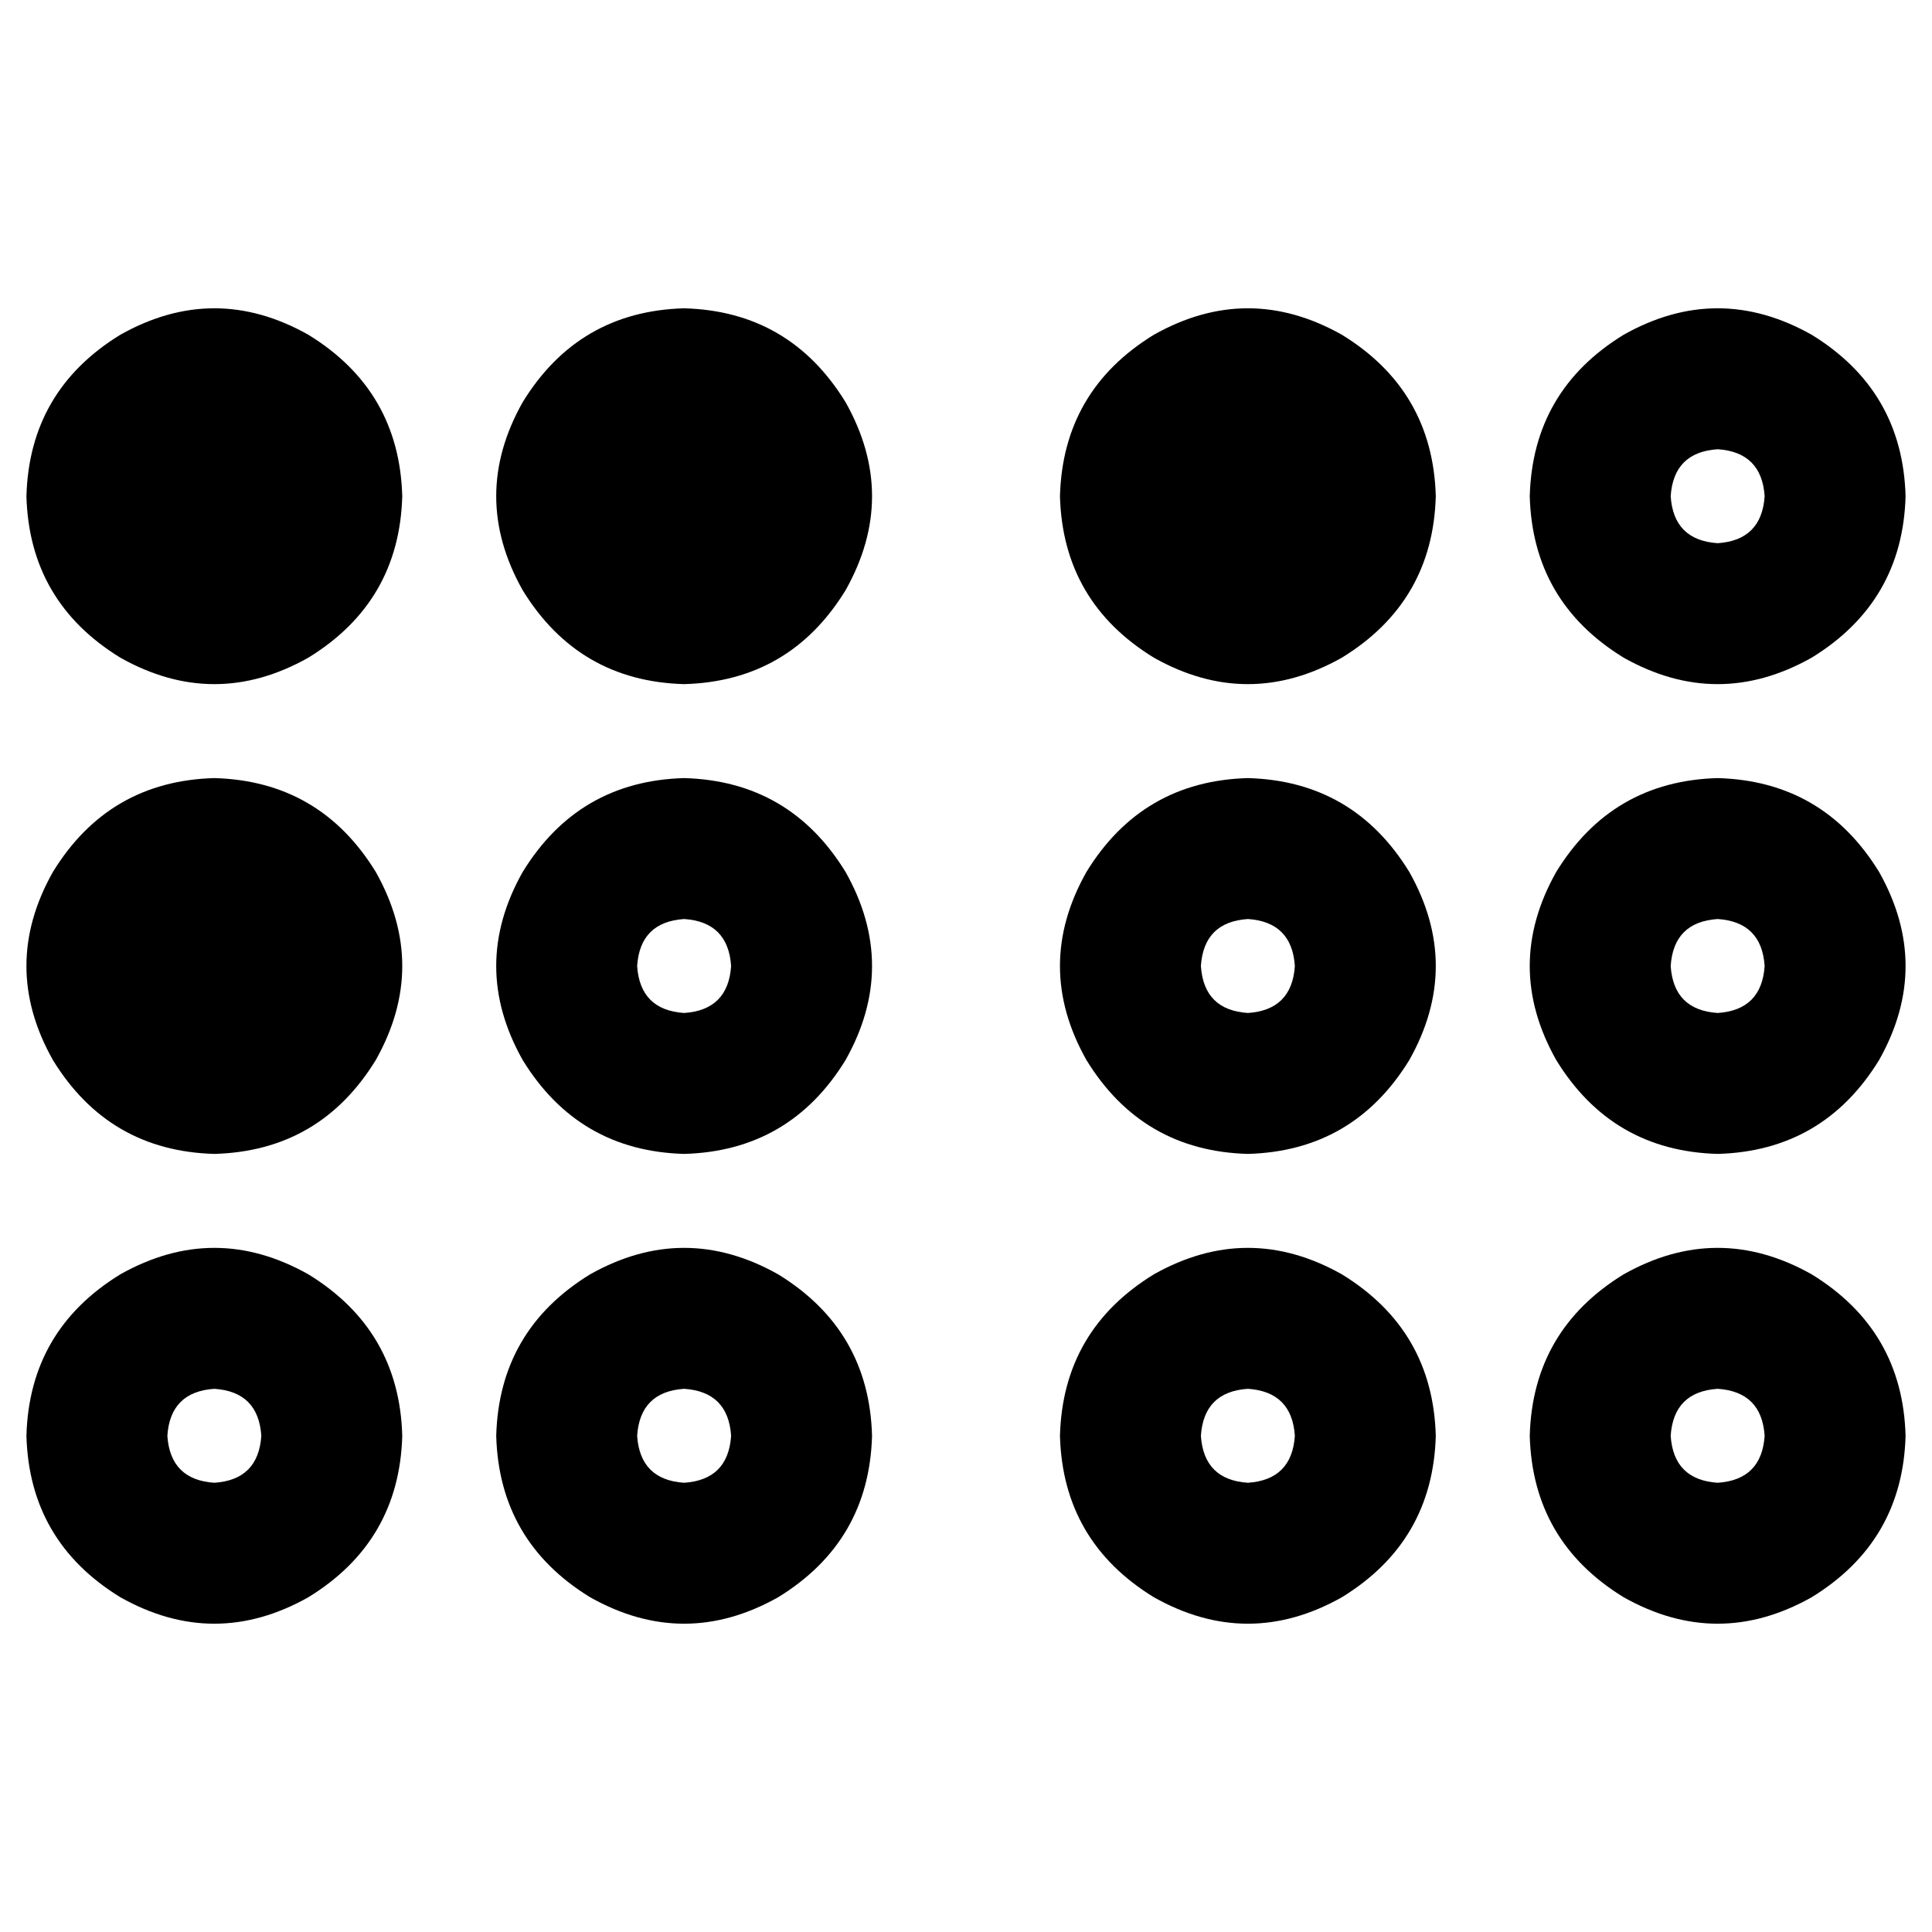 <svg xmlns="http://www.w3.org/2000/svg" viewBox="0 0 512 512">
  <path d="M 7.003 131.502 Q 7.781 103.489 31.903 88.705 Q 56.802 74.699 81.702 88.705 Q 105.824 103.489 106.602 131.502 Q 105.824 159.514 81.702 174.298 Q 56.802 188.304 31.903 174.298 Q 7.781 159.514 7.003 131.502 L 7.003 131.502 Z M 181.301 268.45 Q 192.973 267.672 193.751 256 Q 192.973 244.328 181.301 243.55 Q 169.629 244.328 168.851 256 Q 169.629 267.672 181.301 268.45 L 181.301 268.45 Z M 181.301 206.201 Q 209.313 206.979 224.097 231.1 Q 238.103 256 224.097 280.9 Q 209.313 305.021 181.301 305.799 Q 153.289 305.021 138.505 280.9 Q 124.498 256 138.505 231.1 Q 153.289 206.979 181.301 206.201 L 181.301 206.201 Z M 69.252 380.498 Q 68.474 368.827 56.802 368.049 Q 45.131 368.827 44.353 380.498 Q 45.131 392.17 56.802 392.948 Q 68.474 392.17 69.252 380.498 L 69.252 380.498 Z M 7.003 380.498 Q 7.781 352.486 31.903 337.702 Q 56.802 323.696 81.702 337.702 Q 105.824 352.486 106.602 380.498 Q 105.824 408.511 81.702 423.295 Q 56.802 437.301 31.903 423.295 Q 7.781 408.511 7.003 380.498 L 7.003 380.498 Z M 193.751 380.498 Q 192.973 368.827 181.301 368.049 Q 169.629 368.827 168.851 380.498 Q 169.629 392.17 181.301 392.948 Q 192.973 392.17 193.751 380.498 L 193.751 380.498 Z M 131.502 380.498 Q 132.28 352.486 156.401 337.702 Q 181.301 323.696 206.201 337.702 Q 230.322 352.486 231.1 380.498 Q 230.322 408.511 206.201 423.295 Q 181.301 437.301 156.401 423.295 Q 132.28 408.511 131.502 380.498 L 131.502 380.498 Z M 56.802 206.201 Q 84.815 206.979 99.599 231.1 Q 113.605 256 99.599 280.9 Q 84.815 305.021 56.802 305.799 Q 28.79 305.021 14.006 280.9 Q 0 256 14.006 231.1 Q 28.79 206.979 56.802 206.201 L 56.802 206.201 Z M 181.301 81.702 Q 209.313 82.48 224.097 106.602 Q 238.103 131.502 224.097 156.401 Q 209.313 180.523 181.301 181.301 Q 153.289 180.523 138.505 156.401 Q 124.498 131.502 138.505 106.602 Q 153.289 82.48 181.301 81.702 L 181.301 81.702 Z M 280.9 131.502 Q 281.678 103.489 305.799 88.705 Q 330.699 74.699 355.599 88.705 Q 379.72 103.489 380.498 131.502 Q 379.72 159.514 355.599 174.298 Q 330.699 188.304 305.799 174.298 Q 281.678 159.514 280.9 131.502 L 280.9 131.502 Z M 467.647 131.502 Q 466.869 119.83 455.198 119.052 Q 443.526 119.83 442.748 131.502 Q 443.526 143.173 455.198 143.951 Q 466.869 143.173 467.647 131.502 L 467.647 131.502 Z M 405.398 131.502 Q 406.176 103.489 430.298 88.705 Q 455.198 74.699 480.097 88.705 Q 504.219 103.489 504.997 131.502 Q 504.219 159.514 480.097 174.298 Q 455.198 188.304 430.298 174.298 Q 406.176 159.514 405.398 131.502 L 405.398 131.502 Z M 455.198 268.45 Q 466.869 267.672 467.647 256 Q 466.869 244.328 455.198 243.55 Q 443.526 244.328 442.748 256 Q 443.526 267.672 455.198 268.45 L 455.198 268.45 Z M 455.198 206.201 Q 483.21 206.979 497.994 231.1 Q 512 256 497.994 280.9 Q 483.21 305.021 455.198 305.799 Q 427.185 305.021 412.401 280.9 Q 398.395 256 412.401 231.1 Q 427.185 206.979 455.198 206.201 L 455.198 206.201 Z M 467.647 380.498 Q 466.869 368.827 455.198 368.049 Q 443.526 368.827 442.748 380.498 Q 443.526 392.17 455.198 392.948 Q 466.869 392.17 467.647 380.498 L 467.647 380.498 Z M 405.398 380.498 Q 406.176 352.486 430.298 337.702 Q 455.198 323.696 480.097 337.702 Q 504.219 352.486 504.997 380.498 Q 504.219 408.511 480.097 423.295 Q 455.198 437.301 430.298 423.295 Q 406.176 408.511 405.398 380.498 L 405.398 380.498 Z M 330.699 268.45 Q 342.371 267.672 343.149 256 Q 342.371 244.328 330.699 243.55 Q 319.027 244.328 318.249 256 Q 319.027 267.672 330.699 268.45 L 330.699 268.45 Z M 330.699 206.201 Q 358.711 206.979 373.495 231.1 Q 387.502 256 373.495 280.9 Q 358.711 305.021 330.699 305.799 Q 302.687 305.021 287.903 280.9 Q 273.897 256 287.903 231.1 Q 302.687 206.979 330.699 206.201 L 330.699 206.201 Z M 343.149 380.498 Q 342.371 368.827 330.699 368.049 Q 319.027 368.827 318.249 380.498 Q 319.027 392.17 330.699 392.948 Q 342.371 392.17 343.149 380.498 L 343.149 380.498 Z M 280.9 380.498 Q 281.678 352.486 305.799 337.702 Q 330.699 323.696 355.599 337.702 Q 379.72 352.486 380.498 380.498 Q 379.72 408.511 355.599 423.295 Q 330.699 437.301 305.799 423.295 Q 281.678 408.511 280.9 380.498 L 280.9 380.498 Z" />
</svg>